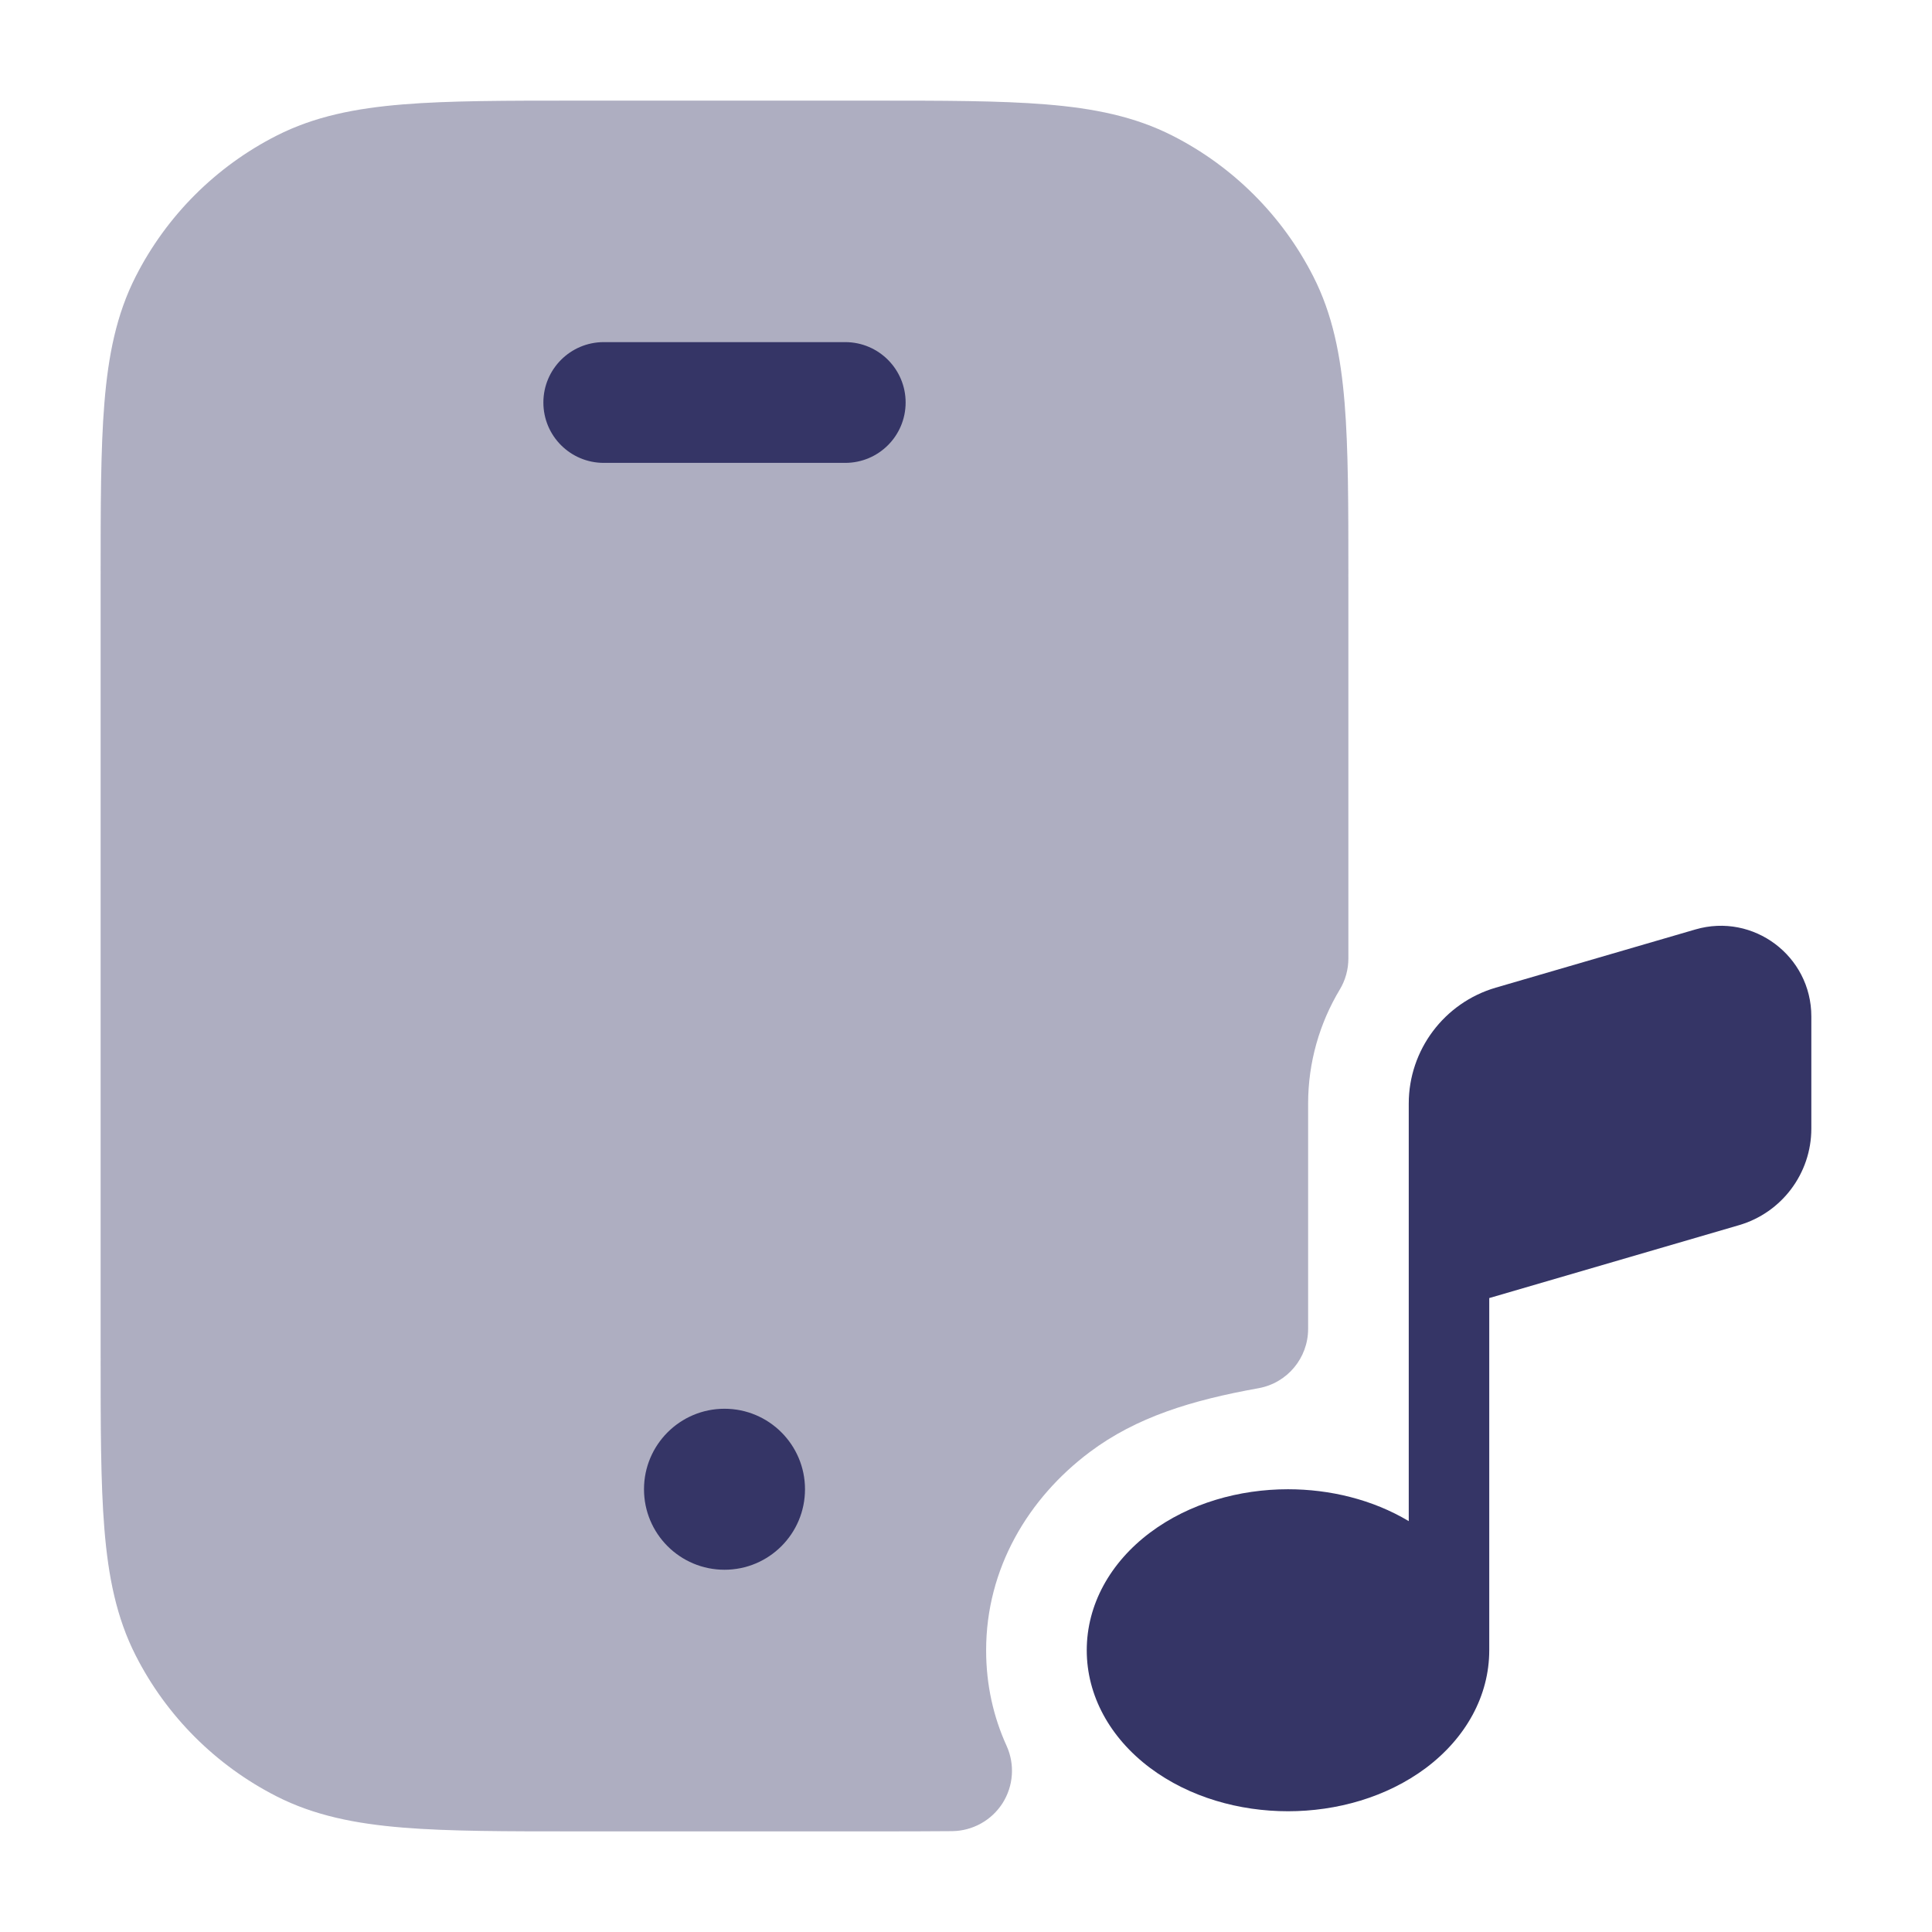 <svg width="24" height="24" viewBox="0 0 24 24" fill="none" xmlns="http://www.w3.org/2000/svg">
<path opacity="0.4" d="M10.832 1.25H7.168C6.285 1.25 5.577 1.25 5.004 1.297C4.416 1.345 3.905 1.446 3.434 1.686C2.681 2.069 2.069 2.681 1.686 3.434C1.446 3.905 1.345 4.416 1.297 5.004C1.25 5.577 1.25 6.285 1.25 7.168V16.832C1.25 17.715 1.25 18.423 1.297 18.996C1.345 19.584 1.446 20.095 1.686 20.566C2.069 21.319 2.681 21.93 3.434 22.314C3.905 22.554 4.416 22.655 5.004 22.703C5.577 22.75 6.285 22.75 7.168 22.75H10.803C11.178 22.75 11.52 22.75 11.829 22.747C12.082 22.744 12.317 22.614 12.454 22.4C12.59 22.186 12.609 21.918 12.504 21.687C12.342 21.33 12.25 20.934 12.25 20.5C12.25 19.487 12.771 18.613 13.536 18.039C14.117 17.603 14.804 17.394 15.633 17.245C15.991 17.181 16.25 16.87 16.25 16.507V13.709C16.25 13.197 16.392 12.711 16.643 12.293C16.713 12.177 16.75 12.043 16.75 11.907V7.168C16.75 6.285 16.75 5.577 16.703 5.004C16.655 4.416 16.554 3.905 16.314 3.434C15.931 2.681 15.319 2.069 14.566 1.686C14.095 1.446 13.584 1.345 12.996 1.297C12.423 1.25 11.715 1.25 10.832 1.25Z" fill="#353566"/>
<path d="M6.75 5C6.75 4.586 7.086 4.25 7.5 4.25H10.5C10.914 4.25 11.25 4.586 11.25 5C11.25 5.415 10.914 5.75 10.5 5.75H7.5C7.086 5.75 6.75 5.415 6.75 5Z" fill="#353566"/>
<path d="M8 18.5C8 17.948 8.448 17.5 9 17.5C9.552 17.5 10 17.948 10 18.5C10 19.053 9.552 19.5 9 19.5C8.448 19.5 8 19.053 8 18.5Z" fill="#353566"/>
<path d="M21.601 15.22L18.5 16.125V20.491L18.5 20.5C18.5 21.064 18.211 21.588 17.715 21.961C17.223 22.329 16.601 22.5 16 22.5C15.399 22.5 14.777 22.329 14.286 21.961C13.789 21.588 13.5 21.064 13.5 20.5C13.5 19.936 13.789 19.412 14.286 19.039C14.777 18.671 15.399 18.5 16 18.5C16.517 18.5 17.049 18.626 17.5 18.896V13.709C17.5 13.043 17.941 12.456 18.581 12.269L21.061 11.546C21.781 11.336 22.501 11.876 22.501 12.626V14.02C22.501 14.576 22.134 15.065 21.601 15.22Z" fill="#353566"/>
</svg>
